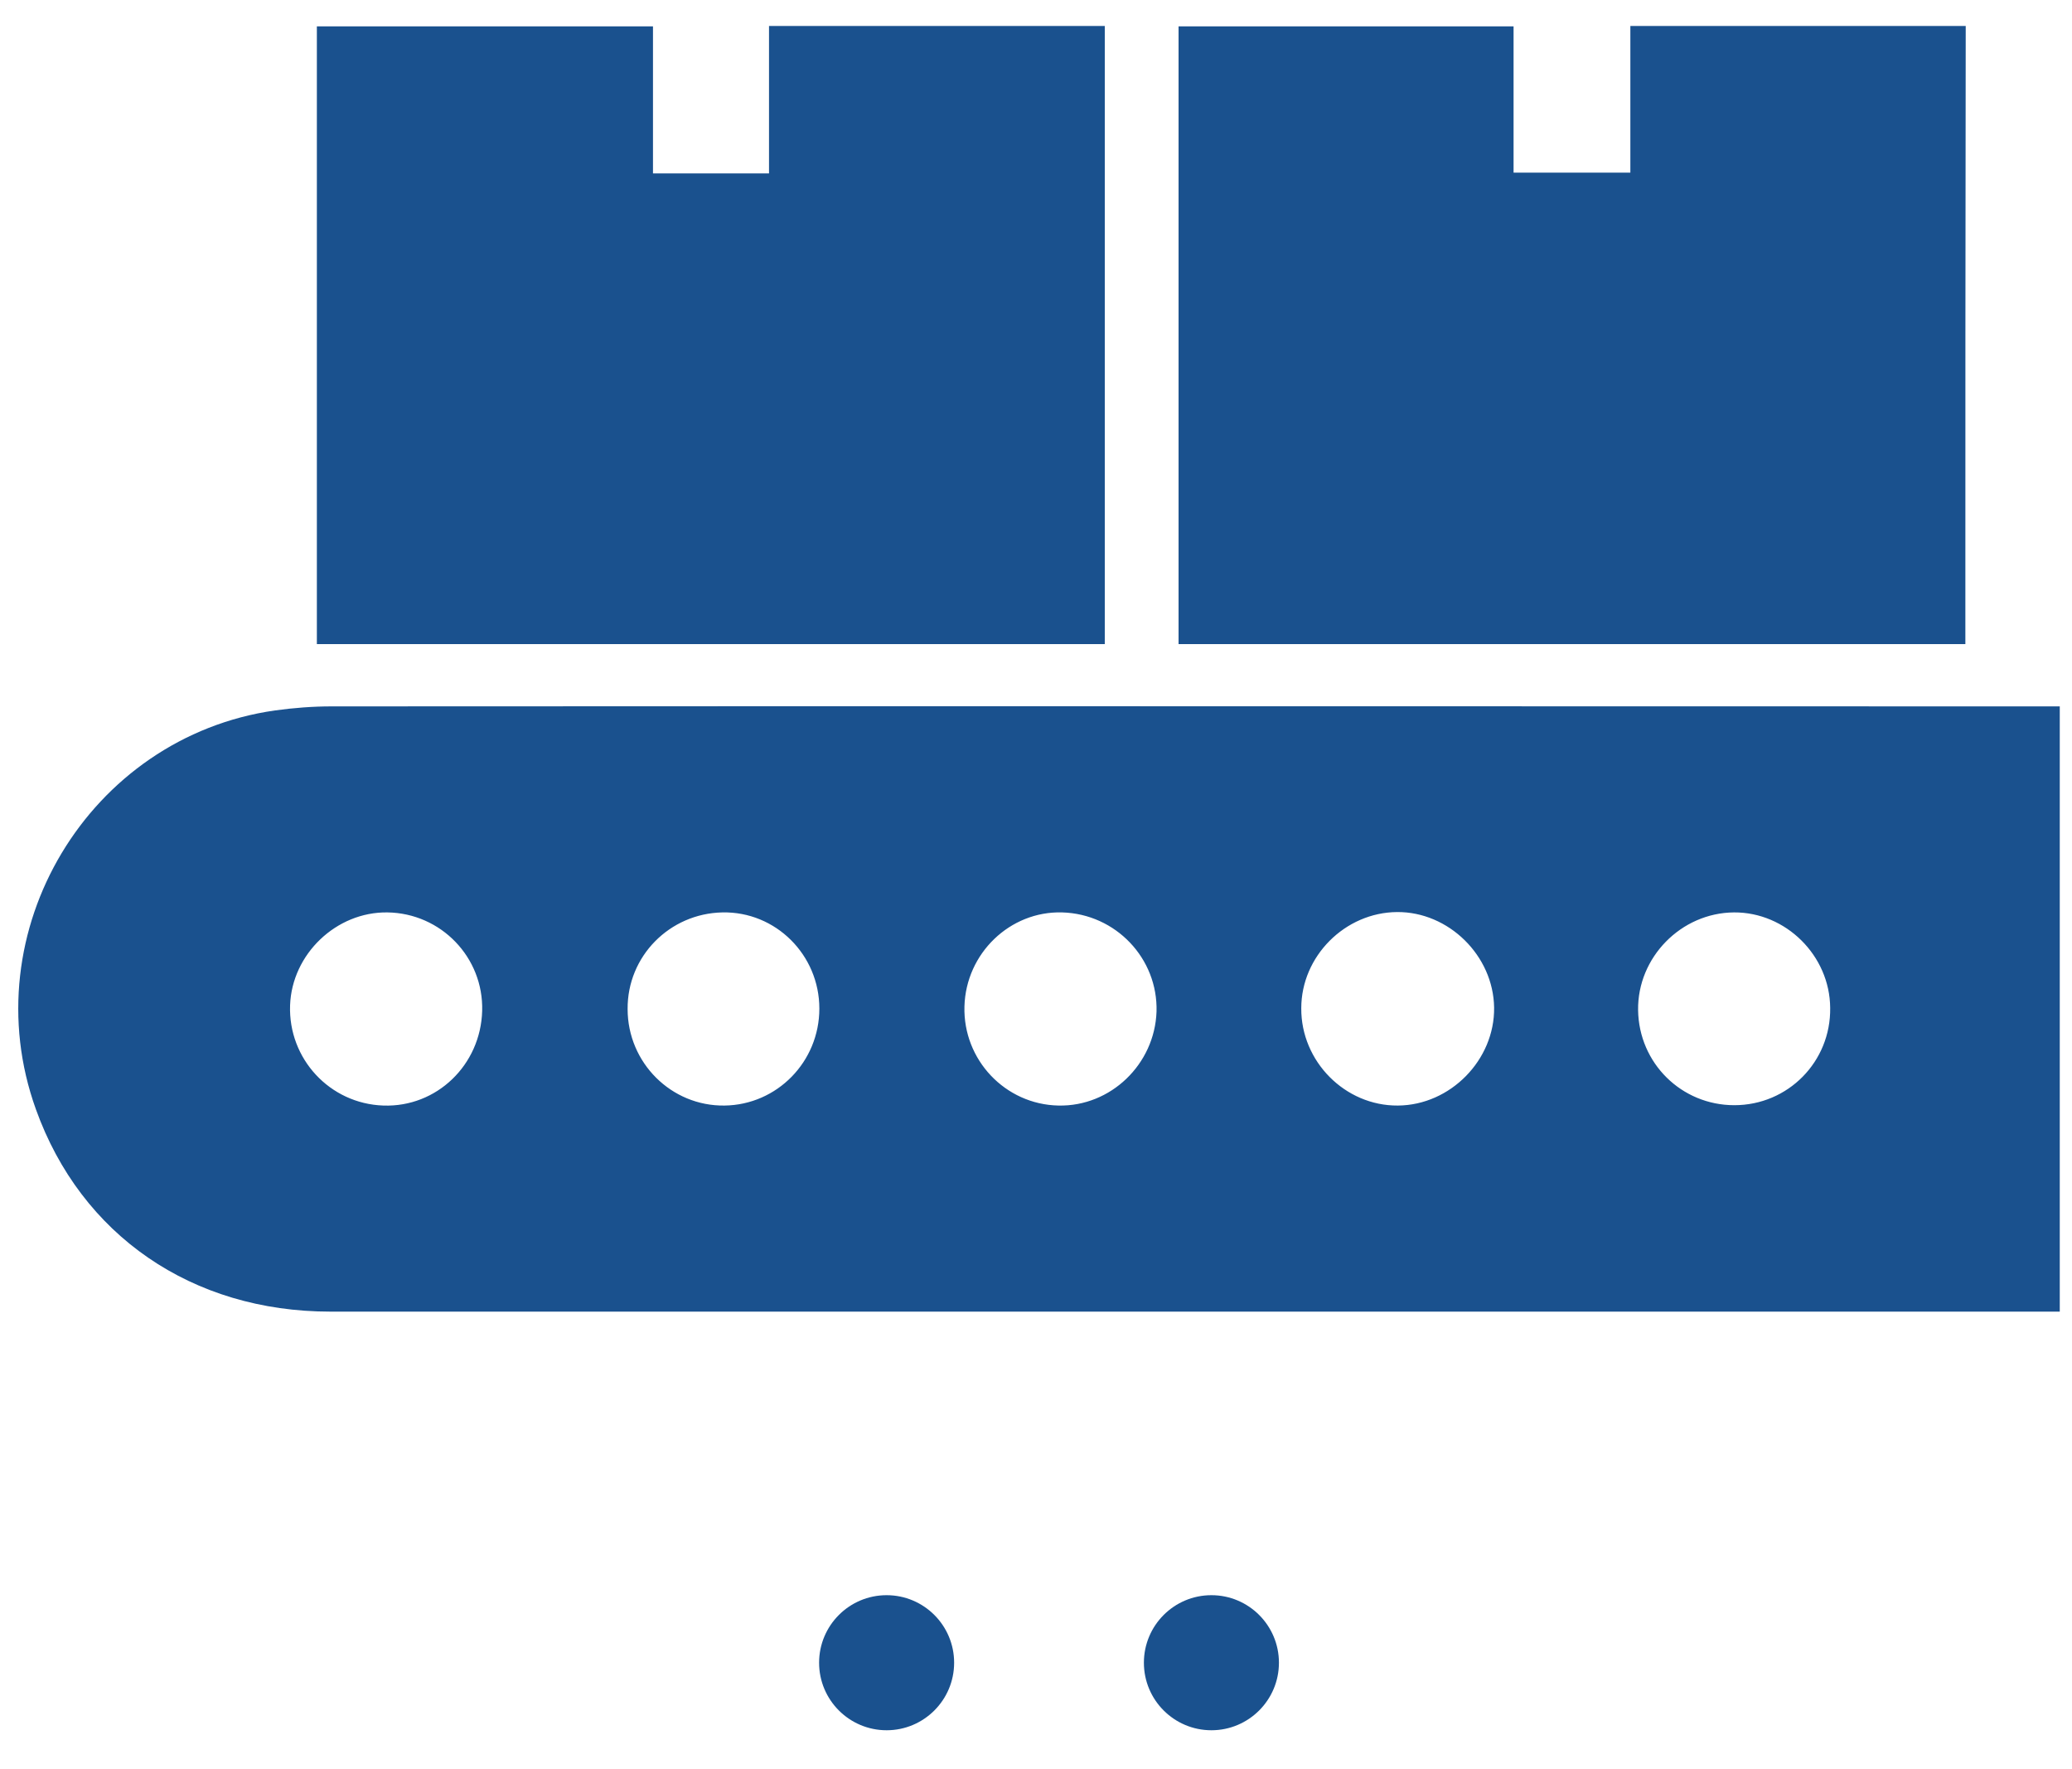 <svg width="41" height="35" viewBox="0 0 41 35" fill="none" xmlns="http://www.w3.org/2000/svg">
<circle cx="17.544" cy="32.895" r="1.336" fill="#1A518E"/>
<circle cx="23.971" cy="32.895" r="1.336" fill="#1A518E"/>
<path d="M40.758 13.975C40.758 17.978 40.758 21.938 40.758 25.949C40.627 25.949 40.496 25.949 40.373 25.949C29.093 25.949 17.82 25.949 6.539 25.949C3.799 25.949 1.604 24.439 0.71 21.945C-0.555 18.43 1.757 14.58 5.442 14.055C5.812 14.004 6.19 13.975 6.561 13.975C17.827 13.968 29.093 13.975 40.358 13.975C40.474 13.975 40.598 13.975 40.758 13.975ZM27.661 21.872C28.7 21.865 29.579 20.968 29.565 19.933C29.55 18.904 28.664 18.037 27.646 18.044C26.614 18.051 25.749 18.919 25.749 19.947C25.742 20.997 26.614 21.88 27.661 21.872ZM9.541 19.998C9.57 18.941 8.727 18.066 7.666 18.051C6.655 18.037 5.776 18.875 5.74 19.889C5.703 20.946 6.525 21.836 7.586 21.872C8.64 21.909 9.512 21.07 9.541 19.998ZM19.084 19.911C19.055 20.968 19.891 21.851 20.945 21.872C21.977 21.894 22.849 21.056 22.885 20.013C22.915 18.963 22.079 18.081 21.017 18.051C19.985 18.022 19.113 18.861 19.084 19.911ZM34.311 18.051C33.264 18.059 32.4 18.941 32.414 19.984C32.429 21.034 33.272 21.865 34.318 21.865C35.38 21.865 36.23 21.005 36.215 19.94C36.208 18.904 35.336 18.044 34.311 18.051ZM12.419 19.962C12.419 21.026 13.284 21.887 14.338 21.872C15.377 21.858 16.213 21.005 16.213 19.954C16.213 18.89 15.348 18.029 14.294 18.051C13.248 18.073 12.412 18.919 12.419 19.962Z" fill="#1A518E"/>
<path d="M38.89 12.743C33.693 12.743 28.518 12.743 23.321 12.743C23.321 8.674 23.321 4.612 23.321 0.521C25.516 0.521 27.711 0.521 29.95 0.521C29.95 1.476 29.95 2.432 29.95 3.416C30.728 3.416 31.476 3.416 32.261 3.416C32.261 2.461 32.261 1.498 32.261 0.514C34.493 0.514 36.68 0.514 38.897 0.514C38.89 4.583 38.89 8.644 38.89 12.743Z" fill="#1A518E"/>
<path d="M21.861 12.743C16.657 12.743 11.474 12.743 6.27 12.743C6.27 8.666 6.27 4.605 6.27 0.521C8.473 0.521 10.668 0.521 12.921 0.521C12.921 1.484 12.921 2.446 12.921 3.431C13.698 3.431 14.432 3.431 15.217 3.431C15.217 2.453 15.217 1.491 15.217 0.514C17.456 0.514 19.644 0.514 21.861 0.514C21.861 4.583 21.861 8.644 21.861 12.743Z" fill="#1A518E"/>
</svg>
